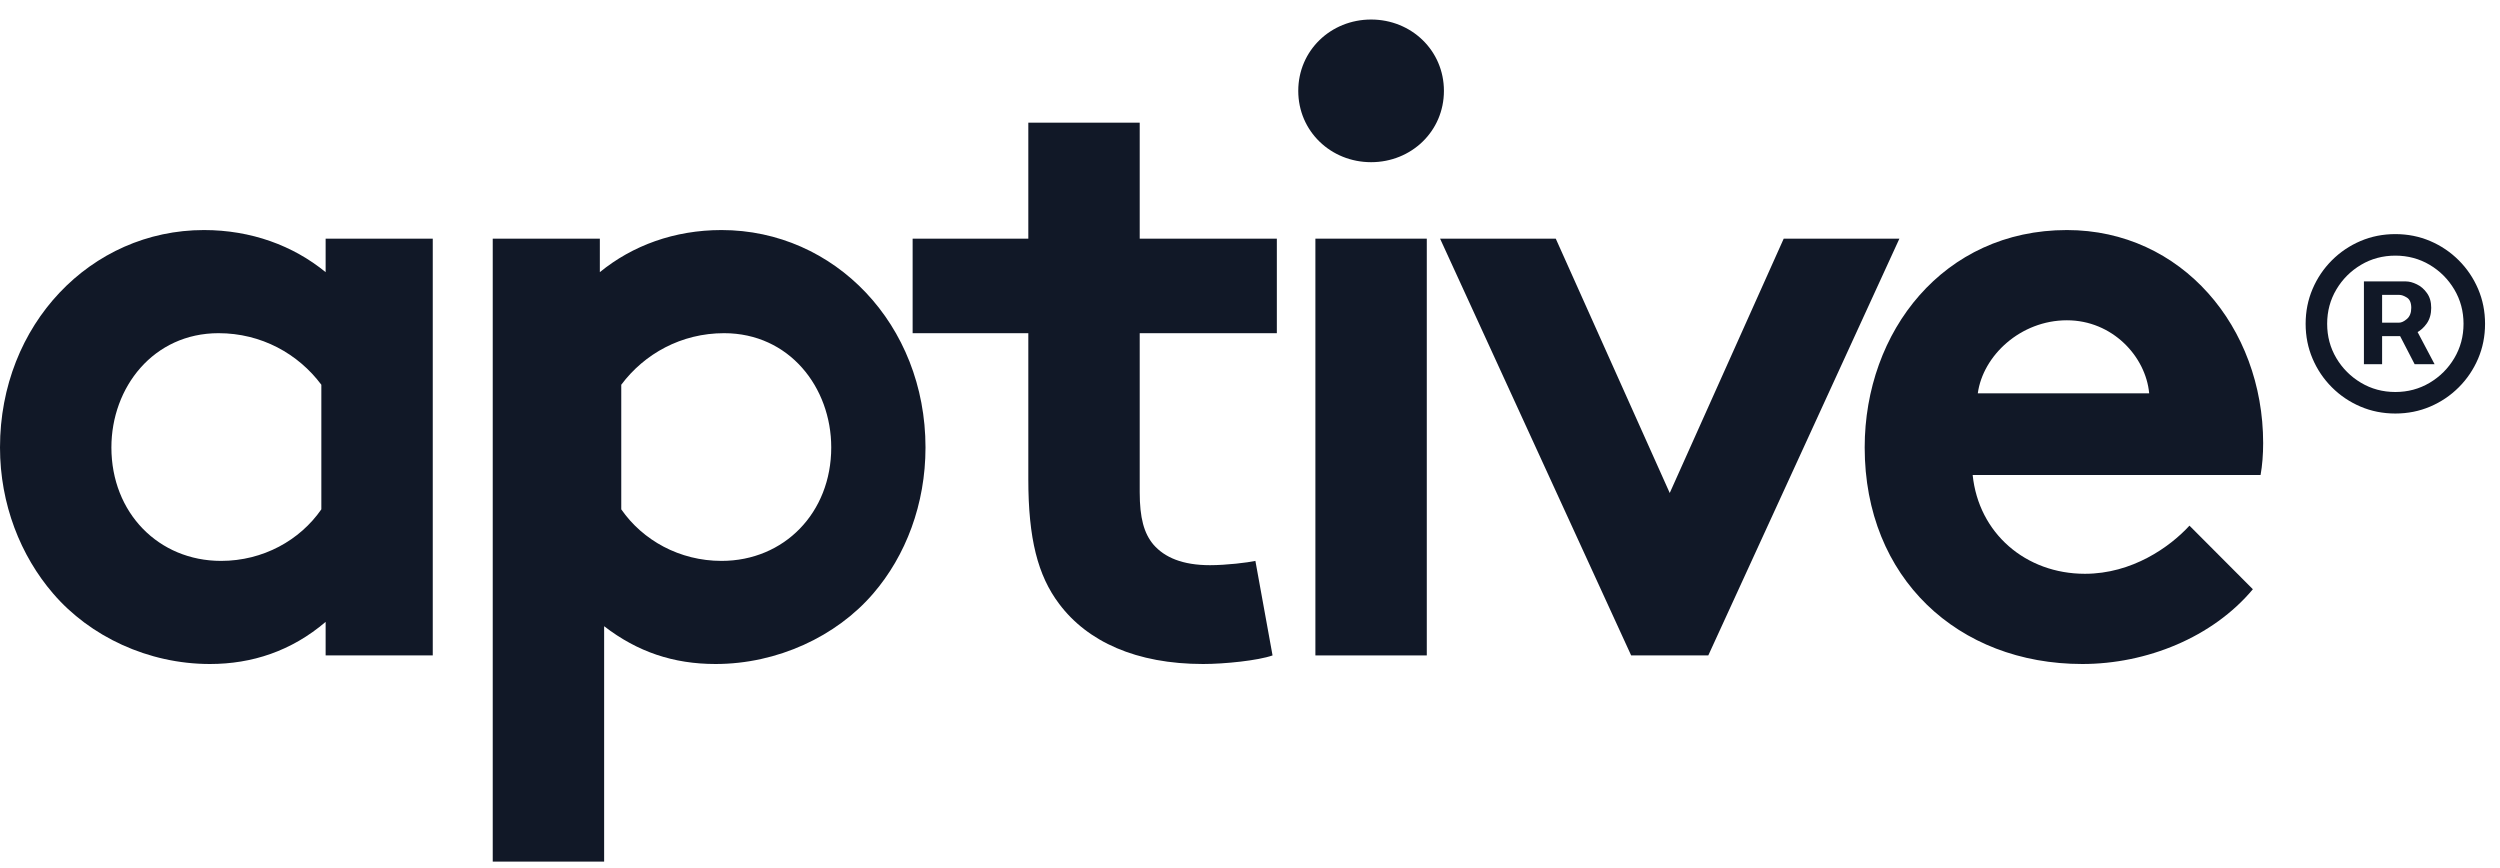 <svg width="95" height="33" viewBox="0 0 95 33" fill="none" xmlns="http://www.w3.org/2000/svg">
<path fill-rule="evenodd" clip-rule="evenodd" d="M12.374 23.632C11.072 24.742 9.574 25.232 7.978 25.232C5.633 25.232 3.419 24.187 2.019 22.555C0.782 21.118 0 19.159 0 17.004C0 12.334 3.452 8.742 7.75 8.742C9.541 8.742 11.137 9.33 12.374 10.342V9.069H16.445V24.906H12.374V23.632ZM4.233 17.004C4.233 19.485 6.024 21.314 8.401 21.314C9.997 21.314 11.397 20.53 12.211 19.355V14.62C11.332 13.444 9.932 12.661 8.304 12.661C5.829 12.661 4.233 14.718 4.233 17.004Z" fill="#111827"/>
<path fill-rule="evenodd" clip-rule="evenodd" d="M22.957 23.796V32.742H18.724V9.069H22.794V10.342C24.032 9.33 25.627 8.742 27.418 8.742C31.717 8.742 35.169 12.334 35.169 17.004C35.169 19.159 34.419 21.118 33.182 22.555C31.782 24.187 29.535 25.232 27.19 25.232C25.595 25.232 24.227 24.775 22.957 23.796ZM23.608 19.355C24.422 20.53 25.823 21.314 27.418 21.314C29.796 21.314 31.587 19.485 31.587 17.004C31.587 14.718 29.991 12.661 27.516 12.661C25.888 12.661 24.488 13.444 23.608 14.62V19.355Z" fill="#111827"/>
<path d="M45.719 25.232C46.533 25.232 47.803 25.102 48.357 24.906L47.705 21.314C47.412 21.379 46.598 21.477 45.98 21.477C44.938 21.477 44.254 21.183 43.83 20.694C43.472 20.269 43.309 19.681 43.309 18.702V12.661H48.52V9.069H43.309V4.661H39.076V9.069H34.68V12.661H39.076V18.212C39.076 20.465 39.434 21.869 40.248 22.947C41.323 24.383 43.179 25.232 45.719 25.232Z" fill="#111827"/>
<path d="M52.102 6.163C53.632 6.163 54.869 4.987 54.869 3.453C54.869 1.918 53.632 0.742 52.102 0.742C50.571 0.742 49.334 1.918 49.334 3.453C49.334 4.987 50.571 6.163 52.102 6.163Z" fill="#111827"/>
<path d="M54.218 24.906V9.069H49.985V24.906H54.218Z" fill="#111827"/>
<path d="M64.915 24.906L72.177 9.069H67.781L63.45 18.734L59.119 9.069H54.723L61.984 24.906H64.915Z" fill="#111827"/>
<path fill-rule="evenodd" clip-rule="evenodd" d="M85.609 22.391C84.079 24.22 81.571 25.232 79.129 25.232C74.407 25.232 70.858 21.967 70.858 17.004C70.858 12.595 73.854 8.742 78.543 8.742C82.906 8.742 86 12.432 86 16.84C86 17.265 85.967 17.689 85.902 18.049H74.961C75.189 20.269 76.98 21.804 79.227 21.804C81.018 21.804 82.451 20.791 83.2 19.975L85.609 22.391ZM75.156 14.947H81.669C81.539 13.542 80.269 12.171 78.543 12.171C76.784 12.171 75.352 13.51 75.156 14.947Z" fill="#111827"/>
<path d="M89.829 13.839V10.694H91.423C91.551 10.694 91.69 10.731 91.841 10.805C91.991 10.876 92.119 10.987 92.224 11.137C92.332 11.285 92.386 11.473 92.386 11.7C92.386 11.93 92.331 12.126 92.22 12.288C92.109 12.447 91.974 12.568 91.815 12.65C91.659 12.732 91.511 12.774 91.372 12.774H90.222V12.262H91.159C91.253 12.262 91.354 12.215 91.462 12.122C91.572 12.028 91.628 11.887 91.628 11.7C91.628 11.507 91.572 11.376 91.462 11.308C91.354 11.24 91.258 11.206 91.176 11.206H90.52V13.839H89.829ZM91.73 12.356L92.514 13.839H91.756L90.989 12.356H91.73ZM91.023 15.714C90.551 15.714 90.109 15.626 89.697 15.45C89.285 15.274 88.923 15.029 88.611 14.717C88.298 14.404 88.054 14.042 87.878 13.63C87.702 13.218 87.614 12.777 87.614 12.305C87.614 11.833 87.702 11.392 87.878 10.98C88.054 10.568 88.298 10.206 88.611 9.893C88.923 9.581 89.285 9.336 89.697 9.16C90.109 8.984 90.551 8.896 91.023 8.896C91.494 8.896 91.936 8.984 92.348 9.16C92.76 9.336 93.122 9.581 93.434 9.893C93.747 10.206 93.991 10.568 94.168 10.98C94.344 11.392 94.432 11.833 94.432 12.305C94.432 12.777 94.344 13.218 94.168 13.63C93.991 14.042 93.747 14.404 93.434 14.717C93.122 15.029 92.76 15.274 92.348 15.45C91.936 15.626 91.494 15.714 91.023 15.714ZM91.023 14.896C91.5 14.896 91.934 14.779 92.327 14.546C92.719 14.313 93.031 14.001 93.264 13.609C93.497 13.217 93.614 12.782 93.614 12.305C93.614 11.828 93.497 11.393 93.264 11.001C93.031 10.609 92.719 10.296 92.327 10.063C91.934 9.831 91.5 9.714 91.023 9.714C90.545 9.714 90.111 9.831 89.719 10.063C89.327 10.296 89.014 10.609 88.781 11.001C88.548 11.393 88.432 11.828 88.432 12.305C88.432 12.782 88.548 13.217 88.781 13.609C89.014 14.001 89.327 14.313 89.719 14.546C90.111 14.779 90.545 14.896 91.023 14.896Z" fill="#111827"/>
</svg>

